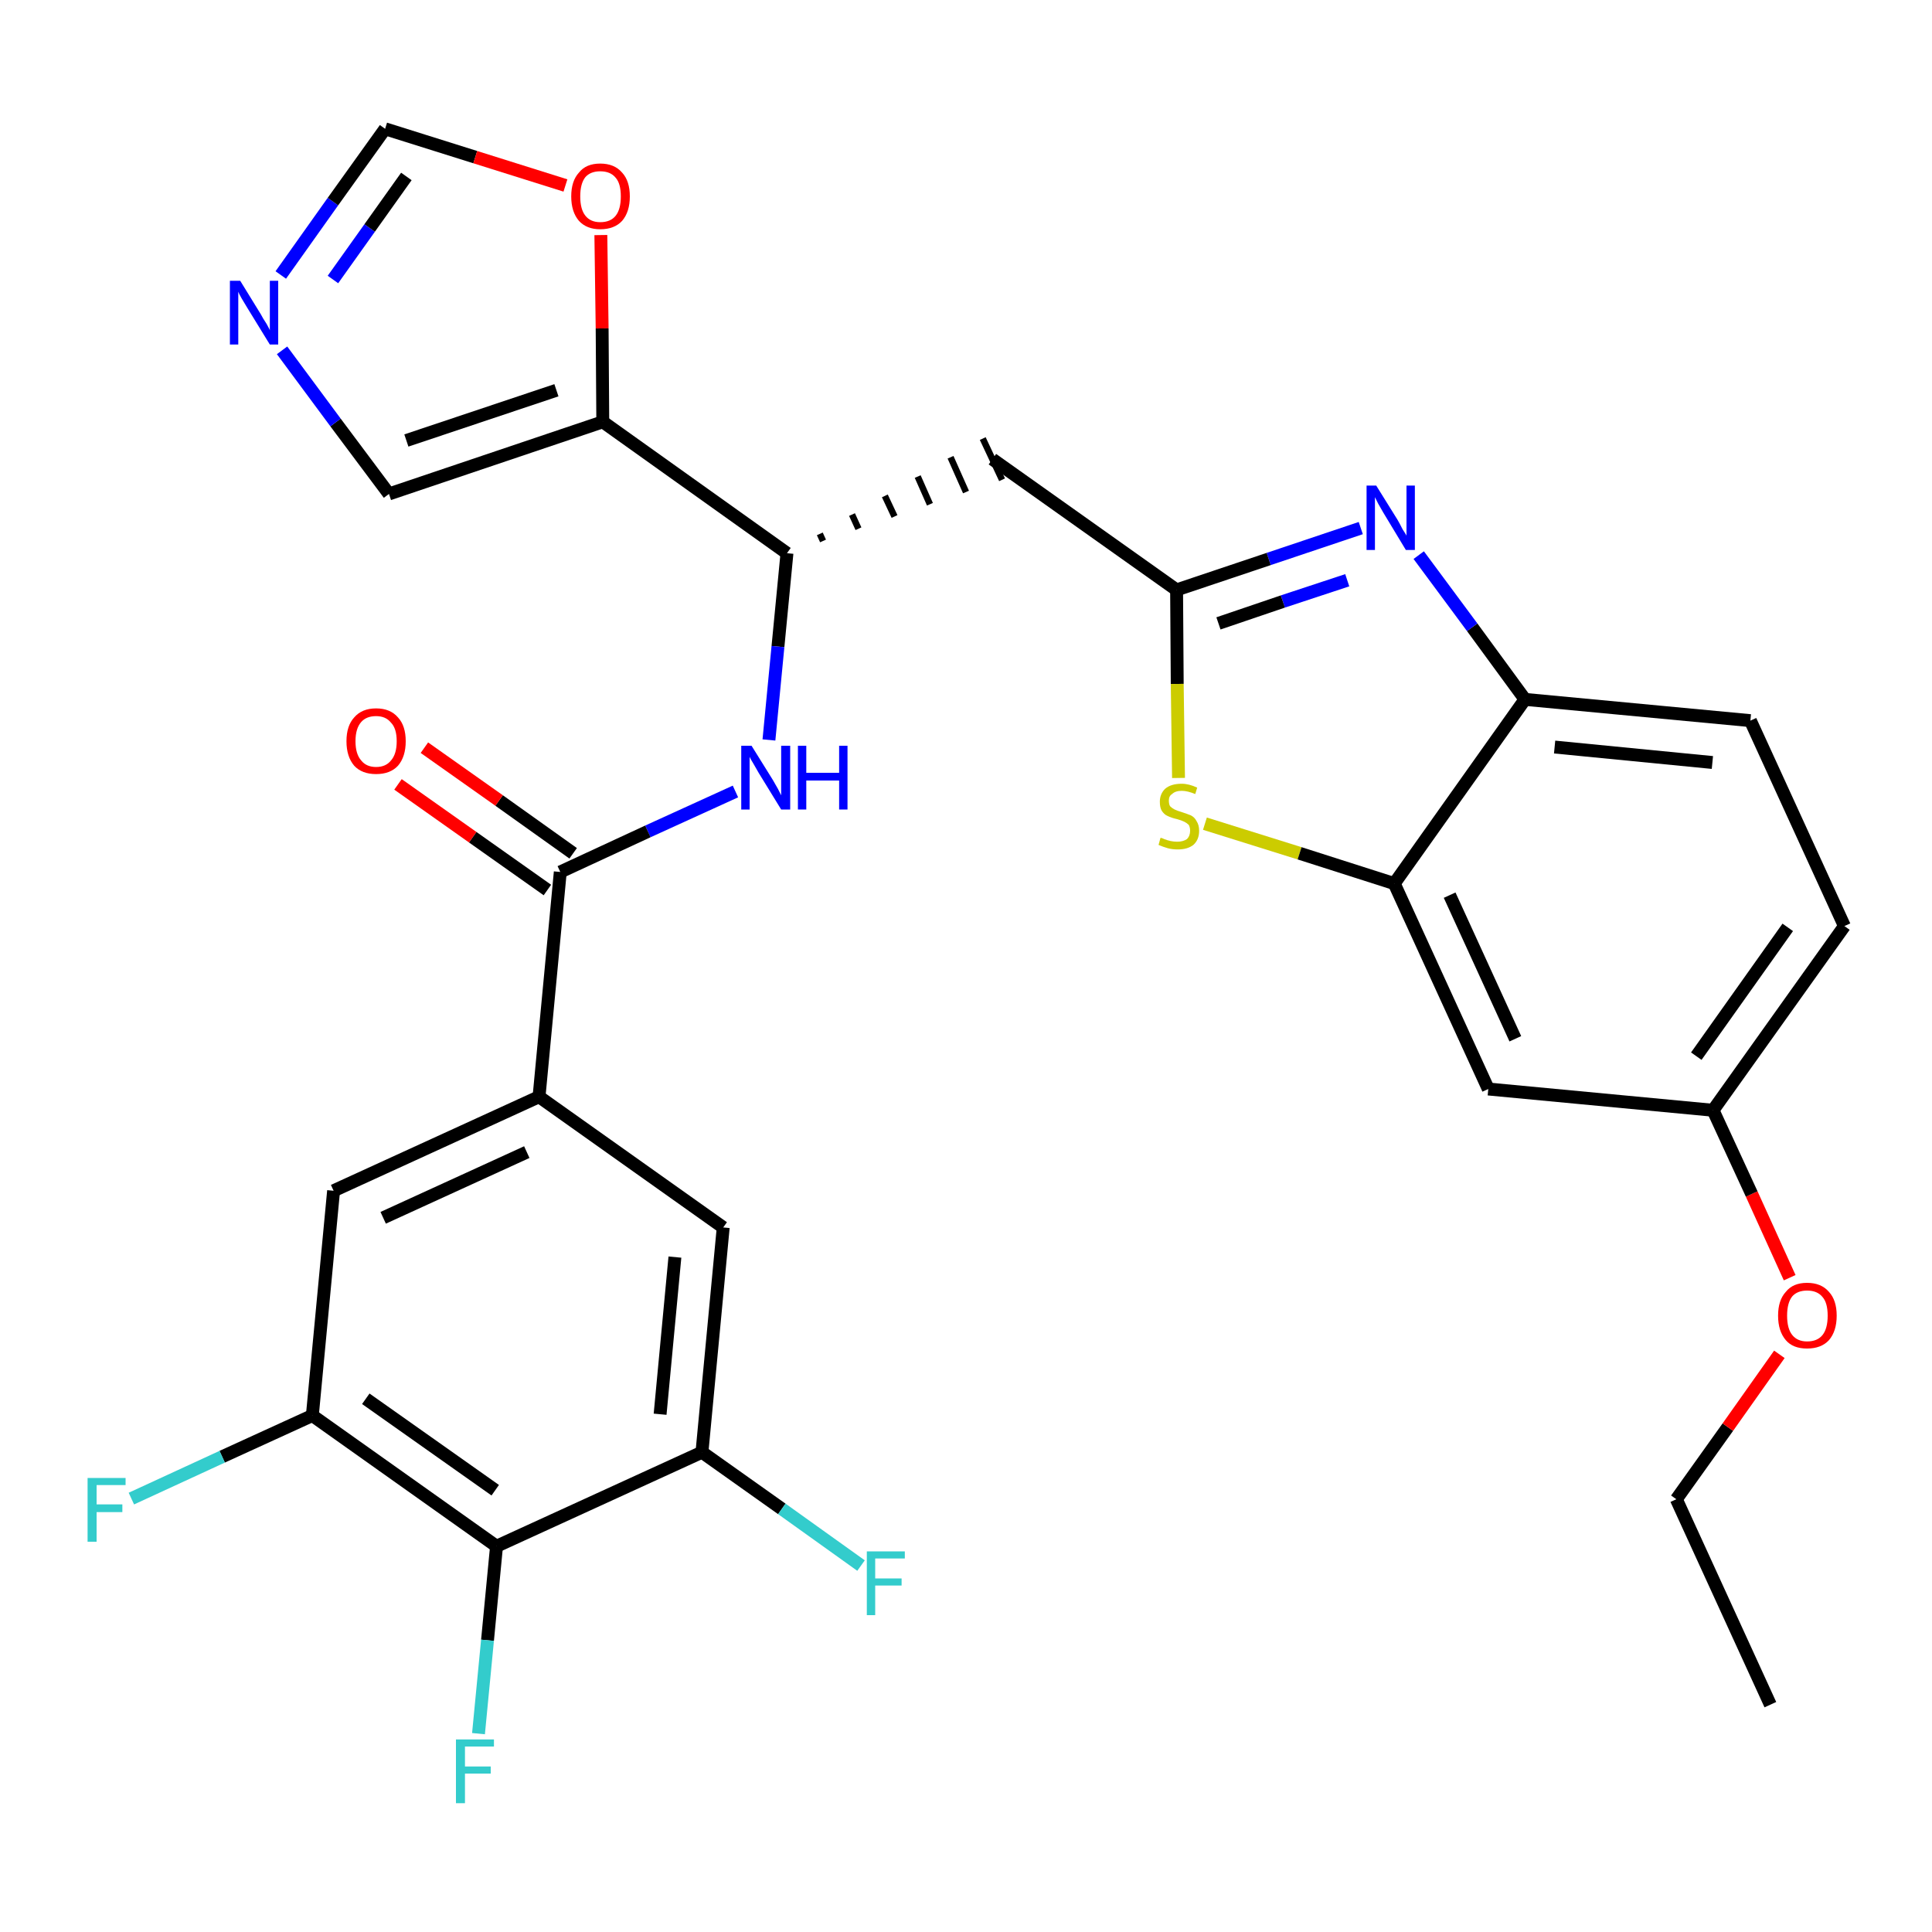 <?xml version='1.0' encoding='iso-8859-1'?>
<svg version='1.1' baseProfile='full'
              xmlns='http://www.w3.org/2000/svg'
                      xmlns:rdkit='http://www.rdkit.org/xml'
                      xmlns:xlink='http://www.w3.org/1999/xlink'
                  xml:space='preserve'
width='300px' height='300px' viewBox='0 0 300 300'>
<!-- END OF HEADER -->
<path class='bond-0 atom-0 atom-1' d='M 274.9,264.7 L 260.3,232.8' style='fill:none;fill-rule:evenodd;stroke:#000000;stroke-width:2.0px;stroke-linecap:butt;stroke-linejoin:miter;stroke-opacity:1' />
<path class='bond-1 atom-1 atom-2' d='M 260.3,232.8 L 268.3,221.6' style='fill:none;fill-rule:evenodd;stroke:#000000;stroke-width:2.0px;stroke-linecap:butt;stroke-linejoin:miter;stroke-opacity:1' />
<path class='bond-1 atom-1 atom-2' d='M 268.3,221.6 L 276.3,210.3' style='fill:none;fill-rule:evenodd;stroke:#FF0000;stroke-width:2.0px;stroke-linecap:butt;stroke-linejoin:miter;stroke-opacity:1' />
<path class='bond-2 atom-2 atom-3' d='M 277.9,198.4 L 272.0,185.4' style='fill:none;fill-rule:evenodd;stroke:#FF0000;stroke-width:2.0px;stroke-linecap:butt;stroke-linejoin:miter;stroke-opacity:1' />
<path class='bond-2 atom-2 atom-3' d='M 272.0,185.4 L 266.0,172.4' style='fill:none;fill-rule:evenodd;stroke:#000000;stroke-width:2.0px;stroke-linecap:butt;stroke-linejoin:miter;stroke-opacity:1' />
<path class='bond-3 atom-3 atom-4' d='M 266.0,172.4 L 286.4,143.8' style='fill:none;fill-rule:evenodd;stroke:#000000;stroke-width:2.0px;stroke-linecap:butt;stroke-linejoin:miter;stroke-opacity:1' />
<path class='bond-3 atom-3 atom-4' d='M 263.4,164.0 L 277.6,144.0' style='fill:none;fill-rule:evenodd;stroke:#000000;stroke-width:2.0px;stroke-linecap:butt;stroke-linejoin:miter;stroke-opacity:1' />
<path class='bond-30 atom-30 atom-3' d='M 231.1,169.1 L 266.0,172.4' style='fill:none;fill-rule:evenodd;stroke:#000000;stroke-width:2.0px;stroke-linecap:butt;stroke-linejoin:miter;stroke-opacity:1' />
<path class='bond-4 atom-4 atom-5' d='M 286.4,143.8 L 271.8,111.9' style='fill:none;fill-rule:evenodd;stroke:#000000;stroke-width:2.0px;stroke-linecap:butt;stroke-linejoin:miter;stroke-opacity:1' />
<path class='bond-5 atom-5 atom-6' d='M 271.8,111.9 L 236.8,108.6' style='fill:none;fill-rule:evenodd;stroke:#000000;stroke-width:2.0px;stroke-linecap:butt;stroke-linejoin:miter;stroke-opacity:1' />
<path class='bond-5 atom-5 atom-6' d='M 265.9,118.4 L 241.4,116.0' style='fill:none;fill-rule:evenodd;stroke:#000000;stroke-width:2.0px;stroke-linecap:butt;stroke-linejoin:miter;stroke-opacity:1' />
<path class='bond-6 atom-6 atom-7' d='M 236.8,108.6 L 228.6,97.4' style='fill:none;fill-rule:evenodd;stroke:#000000;stroke-width:2.0px;stroke-linecap:butt;stroke-linejoin:miter;stroke-opacity:1' />
<path class='bond-6 atom-6 atom-7' d='M 228.6,97.4 L 220.3,86.2' style='fill:none;fill-rule:evenodd;stroke:#0000FF;stroke-width:2.0px;stroke-linecap:butt;stroke-linejoin:miter;stroke-opacity:1' />
<path class='bond-31 atom-29 atom-6' d='M 216.5,137.2 L 236.8,108.6' style='fill:none;fill-rule:evenodd;stroke:#000000;stroke-width:2.0px;stroke-linecap:butt;stroke-linejoin:miter;stroke-opacity:1' />
<path class='bond-7 atom-7 atom-8' d='M 211.3,82.0 L 197.0,86.8' style='fill:none;fill-rule:evenodd;stroke:#0000FF;stroke-width:2.0px;stroke-linecap:butt;stroke-linejoin:miter;stroke-opacity:1' />
<path class='bond-7 atom-7 atom-8' d='M 197.0,86.8 L 182.7,91.6' style='fill:none;fill-rule:evenodd;stroke:#000000;stroke-width:2.0px;stroke-linecap:butt;stroke-linejoin:miter;stroke-opacity:1' />
<path class='bond-7 atom-7 atom-8' d='M 209.2,90.1 L 199.2,93.4' style='fill:none;fill-rule:evenodd;stroke:#0000FF;stroke-width:2.0px;stroke-linecap:butt;stroke-linejoin:miter;stroke-opacity:1' />
<path class='bond-7 atom-7 atom-8' d='M 199.2,93.4 L 189.2,96.8' style='fill:none;fill-rule:evenodd;stroke:#000000;stroke-width:2.0px;stroke-linecap:butt;stroke-linejoin:miter;stroke-opacity:1' />
<path class='bond-8 atom-8 atom-9' d='M 182.7,91.6 L 154.1,71.3' style='fill:none;fill-rule:evenodd;stroke:#000000;stroke-width:2.0px;stroke-linecap:butt;stroke-linejoin:miter;stroke-opacity:1' />
<path class='bond-27 atom-8 atom-28' d='M 182.7,91.6 L 182.8,106.2' style='fill:none;fill-rule:evenodd;stroke:#000000;stroke-width:2.0px;stroke-linecap:butt;stroke-linejoin:miter;stroke-opacity:1' />
<path class='bond-27 atom-8 atom-28' d='M 182.8,106.2 L 183.0,120.8' style='fill:none;fill-rule:evenodd;stroke:#CCCC00;stroke-width:2.0px;stroke-linecap:butt;stroke-linejoin:miter;stroke-opacity:1' />
<path class='bond-9 atom-10 atom-9' d='M 127.8,84.0 L 127.3,82.9' style='fill:none;fill-rule:evenodd;stroke:#000000;stroke-width:1.0px;stroke-linecap:butt;stroke-linejoin:miter;stroke-opacity:1' />
<path class='bond-9 atom-10 atom-9' d='M 133.3,82.1 L 132.3,79.9' style='fill:none;fill-rule:evenodd;stroke:#000000;stroke-width:1.0px;stroke-linecap:butt;stroke-linejoin:miter;stroke-opacity:1' />
<path class='bond-9 atom-10 atom-9' d='M 138.9,80.2 L 137.4,77.0' style='fill:none;fill-rule:evenodd;stroke:#000000;stroke-width:1.0px;stroke-linecap:butt;stroke-linejoin:miter;stroke-opacity:1' />
<path class='bond-9 atom-10 atom-9' d='M 144.4,78.3 L 142.5,74.0' style='fill:none;fill-rule:evenodd;stroke:#000000;stroke-width:1.0px;stroke-linecap:butt;stroke-linejoin:miter;stroke-opacity:1' />
<path class='bond-9 atom-10 atom-9' d='M 150.0,76.4 L 147.6,71.0' style='fill:none;fill-rule:evenodd;stroke:#000000;stroke-width:1.0px;stroke-linecap:butt;stroke-linejoin:miter;stroke-opacity:1' />
<path class='bond-9 atom-10 atom-9' d='M 155.6,74.5 L 152.6,68.1' style='fill:none;fill-rule:evenodd;stroke:#000000;stroke-width:1.0px;stroke-linecap:butt;stroke-linejoin:miter;stroke-opacity:1' />
<path class='bond-10 atom-10 atom-11' d='M 122.2,85.9 L 120.8,100.4' style='fill:none;fill-rule:evenodd;stroke:#000000;stroke-width:2.0px;stroke-linecap:butt;stroke-linejoin:miter;stroke-opacity:1' />
<path class='bond-10 atom-10 atom-11' d='M 120.8,100.4 L 119.4,114.9' style='fill:none;fill-rule:evenodd;stroke:#0000FF;stroke-width:2.0px;stroke-linecap:butt;stroke-linejoin:miter;stroke-opacity:1' />
<path class='bond-22 atom-10 atom-23' d='M 122.2,85.9 L 93.6,65.5' style='fill:none;fill-rule:evenodd;stroke:#000000;stroke-width:2.0px;stroke-linecap:butt;stroke-linejoin:miter;stroke-opacity:1' />
<path class='bond-11 atom-11 atom-12' d='M 114.2,122.9 L 100.6,129.1' style='fill:none;fill-rule:evenodd;stroke:#0000FF;stroke-width:2.0px;stroke-linecap:butt;stroke-linejoin:miter;stroke-opacity:1' />
<path class='bond-11 atom-11 atom-12' d='M 100.6,129.1 L 87.0,135.4' style='fill:none;fill-rule:evenodd;stroke:#000000;stroke-width:2.0px;stroke-linecap:butt;stroke-linejoin:miter;stroke-opacity:1' />
<path class='bond-12 atom-12 atom-13' d='M 89.0,132.5 L 77.5,124.3' style='fill:none;fill-rule:evenodd;stroke:#000000;stroke-width:2.0px;stroke-linecap:butt;stroke-linejoin:miter;stroke-opacity:1' />
<path class='bond-12 atom-12 atom-13' d='M 77.5,124.3 L 65.9,116.1' style='fill:none;fill-rule:evenodd;stroke:#FF0000;stroke-width:2.0px;stroke-linecap:butt;stroke-linejoin:miter;stroke-opacity:1' />
<path class='bond-12 atom-12 atom-13' d='M 85.0,138.2 L 73.4,130.0' style='fill:none;fill-rule:evenodd;stroke:#000000;stroke-width:2.0px;stroke-linecap:butt;stroke-linejoin:miter;stroke-opacity:1' />
<path class='bond-12 atom-12 atom-13' d='M 73.4,130.0 L 61.8,121.8' style='fill:none;fill-rule:evenodd;stroke:#FF0000;stroke-width:2.0px;stroke-linecap:butt;stroke-linejoin:miter;stroke-opacity:1' />
<path class='bond-13 atom-12 atom-14' d='M 87.0,135.4 L 83.7,170.3' style='fill:none;fill-rule:evenodd;stroke:#000000;stroke-width:2.0px;stroke-linecap:butt;stroke-linejoin:miter;stroke-opacity:1' />
<path class='bond-14 atom-14 atom-15' d='M 83.7,170.3 L 51.8,184.9' style='fill:none;fill-rule:evenodd;stroke:#000000;stroke-width:2.0px;stroke-linecap:butt;stroke-linejoin:miter;stroke-opacity:1' />
<path class='bond-14 atom-14 atom-15' d='M 81.8,178.9 L 59.5,189.1' style='fill:none;fill-rule:evenodd;stroke:#000000;stroke-width:2.0px;stroke-linecap:butt;stroke-linejoin:miter;stroke-opacity:1' />
<path class='bond-32 atom-22 atom-14' d='M 112.3,190.6 L 83.7,170.3' style='fill:none;fill-rule:evenodd;stroke:#000000;stroke-width:2.0px;stroke-linecap:butt;stroke-linejoin:miter;stroke-opacity:1' />
<path class='bond-15 atom-15 atom-16' d='M 51.8,184.9 L 48.5,219.8' style='fill:none;fill-rule:evenodd;stroke:#000000;stroke-width:2.0px;stroke-linecap:butt;stroke-linejoin:miter;stroke-opacity:1' />
<path class='bond-16 atom-16 atom-17' d='M 48.5,219.8 L 34.5,226.2' style='fill:none;fill-rule:evenodd;stroke:#000000;stroke-width:2.0px;stroke-linecap:butt;stroke-linejoin:miter;stroke-opacity:1' />
<path class='bond-16 atom-16 atom-17' d='M 34.5,226.2 L 20.4,232.7' style='fill:none;fill-rule:evenodd;stroke:#33CCCC;stroke-width:2.0px;stroke-linecap:butt;stroke-linejoin:miter;stroke-opacity:1' />
<path class='bond-17 atom-16 atom-18' d='M 48.5,219.8 L 77.1,240.1' style='fill:none;fill-rule:evenodd;stroke:#000000;stroke-width:2.0px;stroke-linecap:butt;stroke-linejoin:miter;stroke-opacity:1' />
<path class='bond-17 atom-16 atom-18' d='M 56.8,217.2 L 76.9,231.4' style='fill:none;fill-rule:evenodd;stroke:#000000;stroke-width:2.0px;stroke-linecap:butt;stroke-linejoin:miter;stroke-opacity:1' />
<path class='bond-18 atom-18 atom-19' d='M 77.1,240.1 L 75.7,254.7' style='fill:none;fill-rule:evenodd;stroke:#000000;stroke-width:2.0px;stroke-linecap:butt;stroke-linejoin:miter;stroke-opacity:1' />
<path class='bond-18 atom-18 atom-19' d='M 75.7,254.7 L 74.3,269.2' style='fill:none;fill-rule:evenodd;stroke:#33CCCC;stroke-width:2.0px;stroke-linecap:butt;stroke-linejoin:miter;stroke-opacity:1' />
<path class='bond-19 atom-18 atom-20' d='M 77.1,240.1 L 109.0,225.5' style='fill:none;fill-rule:evenodd;stroke:#000000;stroke-width:2.0px;stroke-linecap:butt;stroke-linejoin:miter;stroke-opacity:1' />
<path class='bond-20 atom-20 atom-21' d='M 109.0,225.5 L 121.4,234.3' style='fill:none;fill-rule:evenodd;stroke:#000000;stroke-width:2.0px;stroke-linecap:butt;stroke-linejoin:miter;stroke-opacity:1' />
<path class='bond-20 atom-20 atom-21' d='M 121.4,234.3 L 133.7,243.1' style='fill:none;fill-rule:evenodd;stroke:#33CCCC;stroke-width:2.0px;stroke-linecap:butt;stroke-linejoin:miter;stroke-opacity:1' />
<path class='bond-21 atom-20 atom-22' d='M 109.0,225.5 L 112.3,190.6' style='fill:none;fill-rule:evenodd;stroke:#000000;stroke-width:2.0px;stroke-linecap:butt;stroke-linejoin:miter;stroke-opacity:1' />
<path class='bond-21 atom-20 atom-22' d='M 102.5,219.6 L 104.8,195.2' style='fill:none;fill-rule:evenodd;stroke:#000000;stroke-width:2.0px;stroke-linecap:butt;stroke-linejoin:miter;stroke-opacity:1' />
<path class='bond-23 atom-23 atom-24' d='M 93.6,65.5 L 60.4,76.7' style='fill:none;fill-rule:evenodd;stroke:#000000;stroke-width:2.0px;stroke-linecap:butt;stroke-linejoin:miter;stroke-opacity:1' />
<path class='bond-23 atom-23 atom-24' d='M 86.4,60.6 L 63.1,68.4' style='fill:none;fill-rule:evenodd;stroke:#000000;stroke-width:2.0px;stroke-linecap:butt;stroke-linejoin:miter;stroke-opacity:1' />
<path class='bond-33 atom-27 atom-23' d='M 93.3,36.5 L 93.5,51.0' style='fill:none;fill-rule:evenodd;stroke:#FF0000;stroke-width:2.0px;stroke-linecap:butt;stroke-linejoin:miter;stroke-opacity:1' />
<path class='bond-33 atom-27 atom-23' d='M 93.5,51.0 L 93.6,65.5' style='fill:none;fill-rule:evenodd;stroke:#000000;stroke-width:2.0px;stroke-linecap:butt;stroke-linejoin:miter;stroke-opacity:1' />
<path class='bond-24 atom-24 atom-25' d='M 60.4,76.7 L 52.1,65.6' style='fill:none;fill-rule:evenodd;stroke:#000000;stroke-width:2.0px;stroke-linecap:butt;stroke-linejoin:miter;stroke-opacity:1' />
<path class='bond-24 atom-24 atom-25' d='M 52.1,65.6 L 43.8,54.4' style='fill:none;fill-rule:evenodd;stroke:#0000FF;stroke-width:2.0px;stroke-linecap:butt;stroke-linejoin:miter;stroke-opacity:1' />
<path class='bond-25 atom-25 atom-26' d='M 43.6,42.7 L 51.7,31.3' style='fill:none;fill-rule:evenodd;stroke:#0000FF;stroke-width:2.0px;stroke-linecap:butt;stroke-linejoin:miter;stroke-opacity:1' />
<path class='bond-25 atom-25 atom-26' d='M 51.7,31.3 L 59.8,20.0' style='fill:none;fill-rule:evenodd;stroke:#000000;stroke-width:2.0px;stroke-linecap:butt;stroke-linejoin:miter;stroke-opacity:1' />
<path class='bond-25 atom-25 atom-26' d='M 51.7,43.4 L 57.4,35.4' style='fill:none;fill-rule:evenodd;stroke:#0000FF;stroke-width:2.0px;stroke-linecap:butt;stroke-linejoin:miter;stroke-opacity:1' />
<path class='bond-25 atom-25 atom-26' d='M 57.4,35.4 L 63.1,27.4' style='fill:none;fill-rule:evenodd;stroke:#000000;stroke-width:2.0px;stroke-linecap:butt;stroke-linejoin:miter;stroke-opacity:1' />
<path class='bond-26 atom-26 atom-27' d='M 59.8,20.0 L 73.8,24.4' style='fill:none;fill-rule:evenodd;stroke:#000000;stroke-width:2.0px;stroke-linecap:butt;stroke-linejoin:miter;stroke-opacity:1' />
<path class='bond-26 atom-26 atom-27' d='M 73.8,24.4 L 87.8,28.8' style='fill:none;fill-rule:evenodd;stroke:#FF0000;stroke-width:2.0px;stroke-linecap:butt;stroke-linejoin:miter;stroke-opacity:1' />
<path class='bond-28 atom-28 atom-29' d='M 187.1,127.9 L 201.8,132.5' style='fill:none;fill-rule:evenodd;stroke:#CCCC00;stroke-width:2.0px;stroke-linecap:butt;stroke-linejoin:miter;stroke-opacity:1' />
<path class='bond-28 atom-28 atom-29' d='M 201.8,132.5 L 216.5,137.2' style='fill:none;fill-rule:evenodd;stroke:#000000;stroke-width:2.0px;stroke-linecap:butt;stroke-linejoin:miter;stroke-opacity:1' />
<path class='bond-29 atom-29 atom-30' d='M 216.5,137.2 L 231.1,169.1' style='fill:none;fill-rule:evenodd;stroke:#000000;stroke-width:2.0px;stroke-linecap:butt;stroke-linejoin:miter;stroke-opacity:1' />
<path class='bond-29 atom-29 atom-30' d='M 225.1,139.0 L 235.3,161.3' style='fill:none;fill-rule:evenodd;stroke:#000000;stroke-width:2.0px;stroke-linecap:butt;stroke-linejoin:miter;stroke-opacity:1' />
<path  class='atom-2' d='M 276.1 204.3
Q 276.1 201.9, 277.3 200.6
Q 278.4 199.2, 280.6 199.2
Q 282.8 199.2, 284.0 200.6
Q 285.2 201.9, 285.2 204.3
Q 285.2 206.7, 284.0 208.1
Q 282.8 209.4, 280.6 209.4
Q 278.4 209.4, 277.3 208.1
Q 276.1 206.7, 276.1 204.3
M 280.6 208.3
Q 282.2 208.3, 283.0 207.3
Q 283.8 206.3, 283.8 204.3
Q 283.8 202.3, 283.0 201.4
Q 282.2 200.4, 280.6 200.4
Q 279.1 200.4, 278.3 201.3
Q 277.5 202.3, 277.5 204.3
Q 277.5 206.3, 278.3 207.3
Q 279.1 208.3, 280.6 208.3
' fill='#FF0000'/>
<path  class='atom-7' d='M 213.7 75.4
L 217.0 80.7
Q 217.3 81.2, 217.8 82.2
Q 218.4 83.1, 218.4 83.2
L 218.4 75.4
L 219.7 75.4
L 219.7 85.4
L 218.3 85.4
L 214.8 79.6
Q 214.4 78.9, 214.0 78.2
Q 213.6 77.4, 213.5 77.2
L 213.5 85.4
L 212.2 85.4
L 212.2 75.4
L 213.7 75.4
' fill='#0000FF'/>
<path  class='atom-11' d='M 116.7 115.8
L 120.0 121.1
Q 120.3 121.6, 120.8 122.5
Q 121.3 123.5, 121.3 123.5
L 121.3 115.8
L 122.7 115.8
L 122.7 125.7
L 121.3 125.7
L 117.8 120.0
Q 117.4 119.3, 117.0 118.6
Q 116.5 117.8, 116.4 117.5
L 116.4 125.7
L 115.1 125.7
L 115.1 115.8
L 116.7 115.8
' fill='#0000FF'/>
<path  class='atom-11' d='M 123.9 115.8
L 125.2 115.8
L 125.2 120.0
L 130.3 120.0
L 130.3 115.8
L 131.6 115.8
L 131.6 125.7
L 130.3 125.7
L 130.3 121.2
L 125.2 121.2
L 125.2 125.7
L 123.9 125.7
L 123.9 115.8
' fill='#0000FF'/>
<path  class='atom-13' d='M 53.8 115.1
Q 53.8 112.7, 55.0 111.4
Q 56.2 110.0, 58.4 110.0
Q 60.6 110.0, 61.8 111.4
Q 63.0 112.7, 63.0 115.1
Q 63.0 117.5, 61.8 118.9
Q 60.6 120.2, 58.4 120.2
Q 56.2 120.2, 55.0 118.9
Q 53.8 117.5, 53.8 115.1
M 58.4 119.1
Q 59.9 119.1, 60.7 118.1
Q 61.6 117.1, 61.6 115.1
Q 61.6 113.1, 60.7 112.2
Q 59.9 111.2, 58.4 111.2
Q 56.9 111.2, 56.1 112.1
Q 55.2 113.1, 55.2 115.1
Q 55.2 117.1, 56.1 118.1
Q 56.9 119.1, 58.4 119.1
' fill='#FF0000'/>
<path  class='atom-17' d='M 13.6 229.5
L 19.5 229.5
L 19.5 230.6
L 15.0 230.6
L 15.0 233.6
L 19.0 233.6
L 19.0 234.8
L 15.0 234.8
L 15.0 239.4
L 13.6 239.4
L 13.6 229.5
' fill='#33CCCC'/>
<path  class='atom-19' d='M 70.8 270.1
L 76.7 270.1
L 76.7 271.2
L 72.2 271.2
L 72.2 274.3
L 76.2 274.3
L 76.2 275.4
L 72.2 275.4
L 72.2 280.0
L 70.8 280.0
L 70.8 270.1
' fill='#33CCCC'/>
<path  class='atom-21' d='M 134.6 240.9
L 140.5 240.9
L 140.5 242.0
L 135.9 242.0
L 135.9 245.1
L 140.0 245.1
L 140.0 246.2
L 135.9 246.2
L 135.9 250.8
L 134.6 250.8
L 134.6 240.9
' fill='#33CCCC'/>
<path  class='atom-25' d='M 37.3 43.6
L 40.5 48.8
Q 40.8 49.4, 41.4 50.3
Q 41.9 51.2, 41.9 51.3
L 41.9 43.6
L 43.2 43.6
L 43.2 53.5
L 41.9 53.5
L 38.4 47.8
Q 38.0 47.1, 37.5 46.3
Q 37.1 45.6, 37.0 45.3
L 37.0 53.5
L 35.7 53.5
L 35.7 43.6
L 37.3 43.6
' fill='#0000FF'/>
<path  class='atom-27' d='M 88.7 30.5
Q 88.7 28.1, 89.9 26.8
Q 91.0 25.4, 93.2 25.4
Q 95.4 25.4, 96.6 26.8
Q 97.8 28.1, 97.8 30.5
Q 97.8 32.9, 96.6 34.3
Q 95.4 35.6, 93.2 35.6
Q 91.1 35.6, 89.9 34.3
Q 88.7 32.9, 88.7 30.5
M 93.2 34.5
Q 94.8 34.5, 95.6 33.5
Q 96.4 32.5, 96.4 30.5
Q 96.4 28.5, 95.6 27.6
Q 94.8 26.6, 93.2 26.6
Q 91.7 26.6, 90.9 27.5
Q 90.1 28.5, 90.1 30.5
Q 90.1 32.5, 90.9 33.5
Q 91.7 34.5, 93.2 34.5
' fill='#FF0000'/>
<path  class='atom-28' d='M 180.2 130.1
Q 180.4 130.1, 180.8 130.3
Q 181.3 130.5, 181.8 130.6
Q 182.3 130.7, 182.8 130.7
Q 183.7 130.7, 184.3 130.3
Q 184.8 129.8, 184.8 129.0
Q 184.8 128.5, 184.6 128.1
Q 184.3 127.8, 183.9 127.6
Q 183.5 127.4, 182.8 127.2
Q 181.9 127.0, 181.3 126.7
Q 180.8 126.5, 180.4 125.9
Q 180.1 125.4, 180.1 124.5
Q 180.1 123.3, 180.9 122.5
Q 181.8 121.7, 183.5 121.7
Q 184.6 121.7, 185.9 122.3
L 185.6 123.3
Q 184.4 122.8, 183.5 122.8
Q 182.5 122.8, 182.0 123.3
Q 181.5 123.6, 181.5 124.3
Q 181.5 124.9, 181.7 125.2
Q 182.0 125.5, 182.4 125.7
Q 182.8 125.9, 183.5 126.1
Q 184.4 126.4, 184.9 126.6
Q 185.5 126.9, 185.8 127.5
Q 186.2 128.1, 186.2 129.0
Q 186.2 130.4, 185.3 131.2
Q 184.4 131.9, 182.9 131.9
Q 182.0 131.9, 181.3 131.7
Q 180.6 131.5, 179.9 131.2
L 180.2 130.1
' fill='#CCCC00'/>
</svg>
